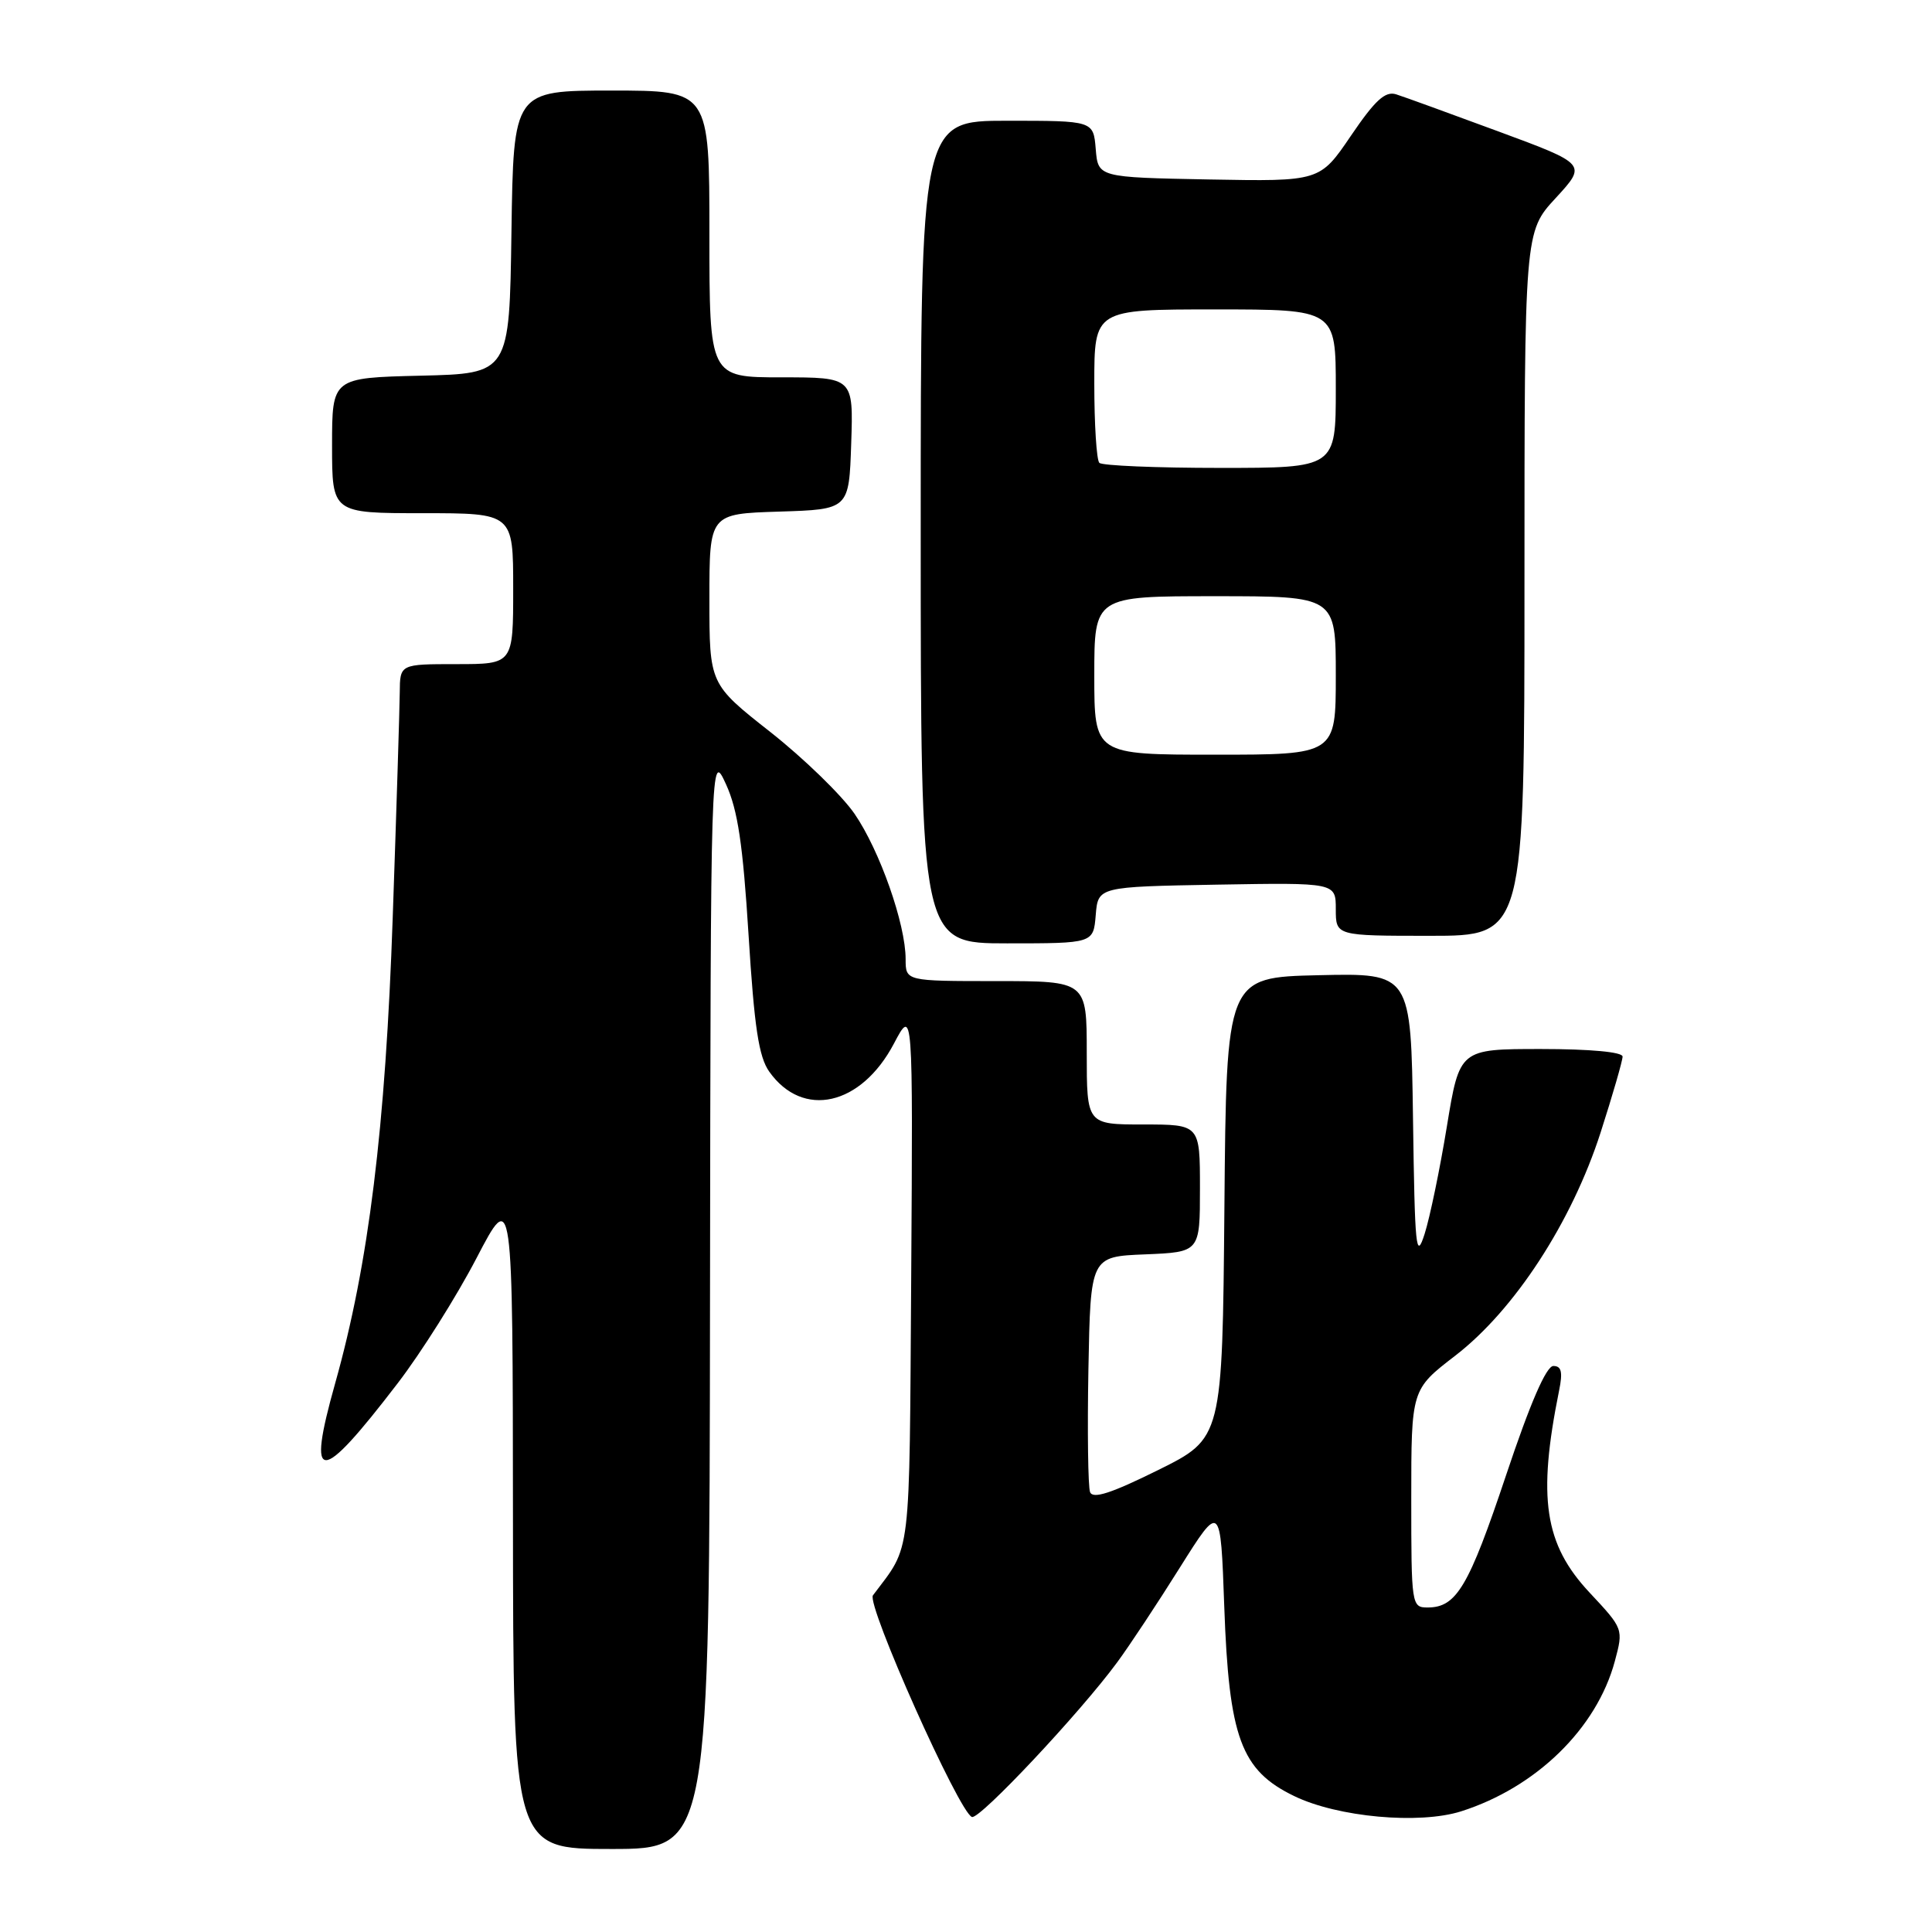 <?xml version="1.0" encoding="UTF-8" standalone="no"?>
<!DOCTYPE svg PUBLIC "-//W3C//DTD SVG 1.1//EN" "http://www.w3.org/Graphics/SVG/1.1/DTD/svg11.dtd" >
<svg xmlns="http://www.w3.org/2000/svg" xmlns:xlink="http://www.w3.org/1999/xlink" version="1.1" viewBox="0 0 256 256">
 <g >
 <path fill="currentColor"
d=" M 94.08 172.25 C 94.17 99.50 94.17 99.50 96.20 103.92 C 97.76 107.33 98.44 111.89 99.19 123.92 C 99.95 136.12 100.54 140.04 101.93 142.00 C 106.38 148.27 114.10 146.53 118.45 138.28 C 120.97 133.50 120.97 133.50 120.74 169.05 C 120.48 207.27 120.81 204.54 115.67 211.39 C 114.77 212.59 127.10 240.20 128.79 240.76 C 129.82 241.11 143.13 226.94 148.03 220.27 C 149.62 218.12 153.35 212.48 156.32 207.74 C 161.73 199.13 161.73 199.13 162.22 212.85 C 162.84 230.26 164.43 234.58 171.49 237.99 C 177.26 240.79 188.06 241.77 193.61 240.01 C 203.57 236.84 211.57 229.02 213.97 220.13 C 215.12 215.84 215.12 215.83 210.63 211.03 C 204.63 204.62 203.71 198.50 206.59 184.25 C 207.09 181.80 206.90 181.00 205.83 181.00 C 204.89 181.00 202.76 185.90 199.56 195.48 C 194.61 210.27 192.99 213.00 189.17 213.00 C 187.04 213.00 187.00 212.71 187.00 198.56 C 187.00 184.12 187.00 184.12 192.82 179.64 C 200.68 173.59 208.26 161.94 212.09 150.06 C 213.69 145.08 215.00 140.55 215.00 140.00 C 215.00 139.40 210.73 139.00 204.20 139.00 C 193.40 139.00 193.40 139.00 191.72 149.25 C 190.80 154.89 189.47 161.30 188.77 163.50 C 187.63 167.08 187.47 165.47 187.23 148.22 C 186.96 128.94 186.96 128.94 174.73 129.22 C 162.50 129.50 162.50 129.50 162.24 160.03 C 161.97 190.57 161.97 190.57 153.46 194.79 C 147.24 197.87 144.81 198.66 144.44 197.71 C 144.17 197.00 144.07 189.68 144.22 181.46 C 144.50 166.50 144.50 166.50 151.75 166.21 C 159.00 165.91 159.00 165.91 159.00 157.46 C 159.00 149.00 159.00 149.00 151.50 149.00 C 144.00 149.00 144.00 149.00 144.00 139.50 C 144.00 130.00 144.00 130.00 132.00 130.00 C 120.00 130.00 120.00 130.00 120.00 127.09 C 120.00 122.44 116.57 112.69 113.23 107.83 C 111.53 105.37 106.52 100.50 102.08 97.00 C 94.00 90.64 94.00 90.64 94.00 79.36 C 94.00 68.08 94.00 68.08 103.25 67.79 C 112.50 67.50 112.50 67.50 112.79 58.75 C 113.08 50.00 113.08 50.00 103.54 50.00 C 94.00 50.00 94.00 50.00 94.00 31.00 C 94.00 12.00 94.00 12.00 81.02 12.00 C 68.04 12.00 68.04 12.00 67.77 30.75 C 67.50 49.50 67.50 49.50 55.75 49.78 C 44.00 50.06 44.00 50.06 44.00 59.03 C 44.00 68.00 44.00 68.00 56.00 68.00 C 68.00 68.00 68.00 68.00 68.00 78.00 C 68.00 88.00 68.00 88.00 60.50 88.00 C 53.00 88.00 53.00 88.00 52.97 91.75 C 52.95 93.81 52.54 107.20 52.04 121.50 C 51.08 149.49 48.85 167.51 44.41 183.30 C 40.59 196.88 42.29 196.87 52.71 183.27 C 55.81 179.23 60.50 171.78 63.14 166.71 C 67.94 157.50 67.94 157.50 67.97 201.25 C 68.00 245.00 68.00 245.00 81.00 245.00 C 94.00 245.00 94.00 245.00 94.08 172.25 Z  M 145.19 121.25 C 145.50 117.50 145.50 117.50 161.25 117.22 C 177.00 116.95 177.00 116.95 177.00 120.47 C 177.00 124.00 177.00 124.00 189.50 124.00 C 202.00 124.00 202.00 124.00 202.00 77.36 C 202.00 30.72 202.00 30.72 206.14 26.24 C 210.27 21.75 210.27 21.75 198.56 17.42 C 192.12 15.04 186.02 12.82 185.00 12.50 C 183.55 12.04 182.21 13.27 179.01 17.98 C 174.89 24.05 174.89 24.05 160.19 23.78 C 145.50 23.50 145.50 23.50 145.19 19.75 C 144.88 16.00 144.88 16.00 133.44 16.00 C 122.00 16.00 122.00 16.00 122.00 70.50 C 122.00 125.00 122.00 125.00 133.44 125.00 C 144.88 125.00 144.88 125.00 145.19 121.25 Z  M 145.00 89.50 C 145.00 79.00 145.00 79.00 161.00 79.00 C 177.00 79.00 177.00 79.00 177.00 89.50 C 177.00 100.00 177.00 100.00 161.00 100.00 C 145.00 100.00 145.00 100.00 145.00 89.50 Z  M 145.67 61.33 C 145.30 60.97 145.00 56.24 145.00 50.83 C 145.00 41.00 145.00 41.00 161.00 41.00 C 177.00 41.00 177.00 41.00 177.00 51.50 C 177.00 62.00 177.00 62.00 161.67 62.00 C 153.23 62.00 146.03 61.70 145.67 61.33 Z "/>
</g>
</svg>